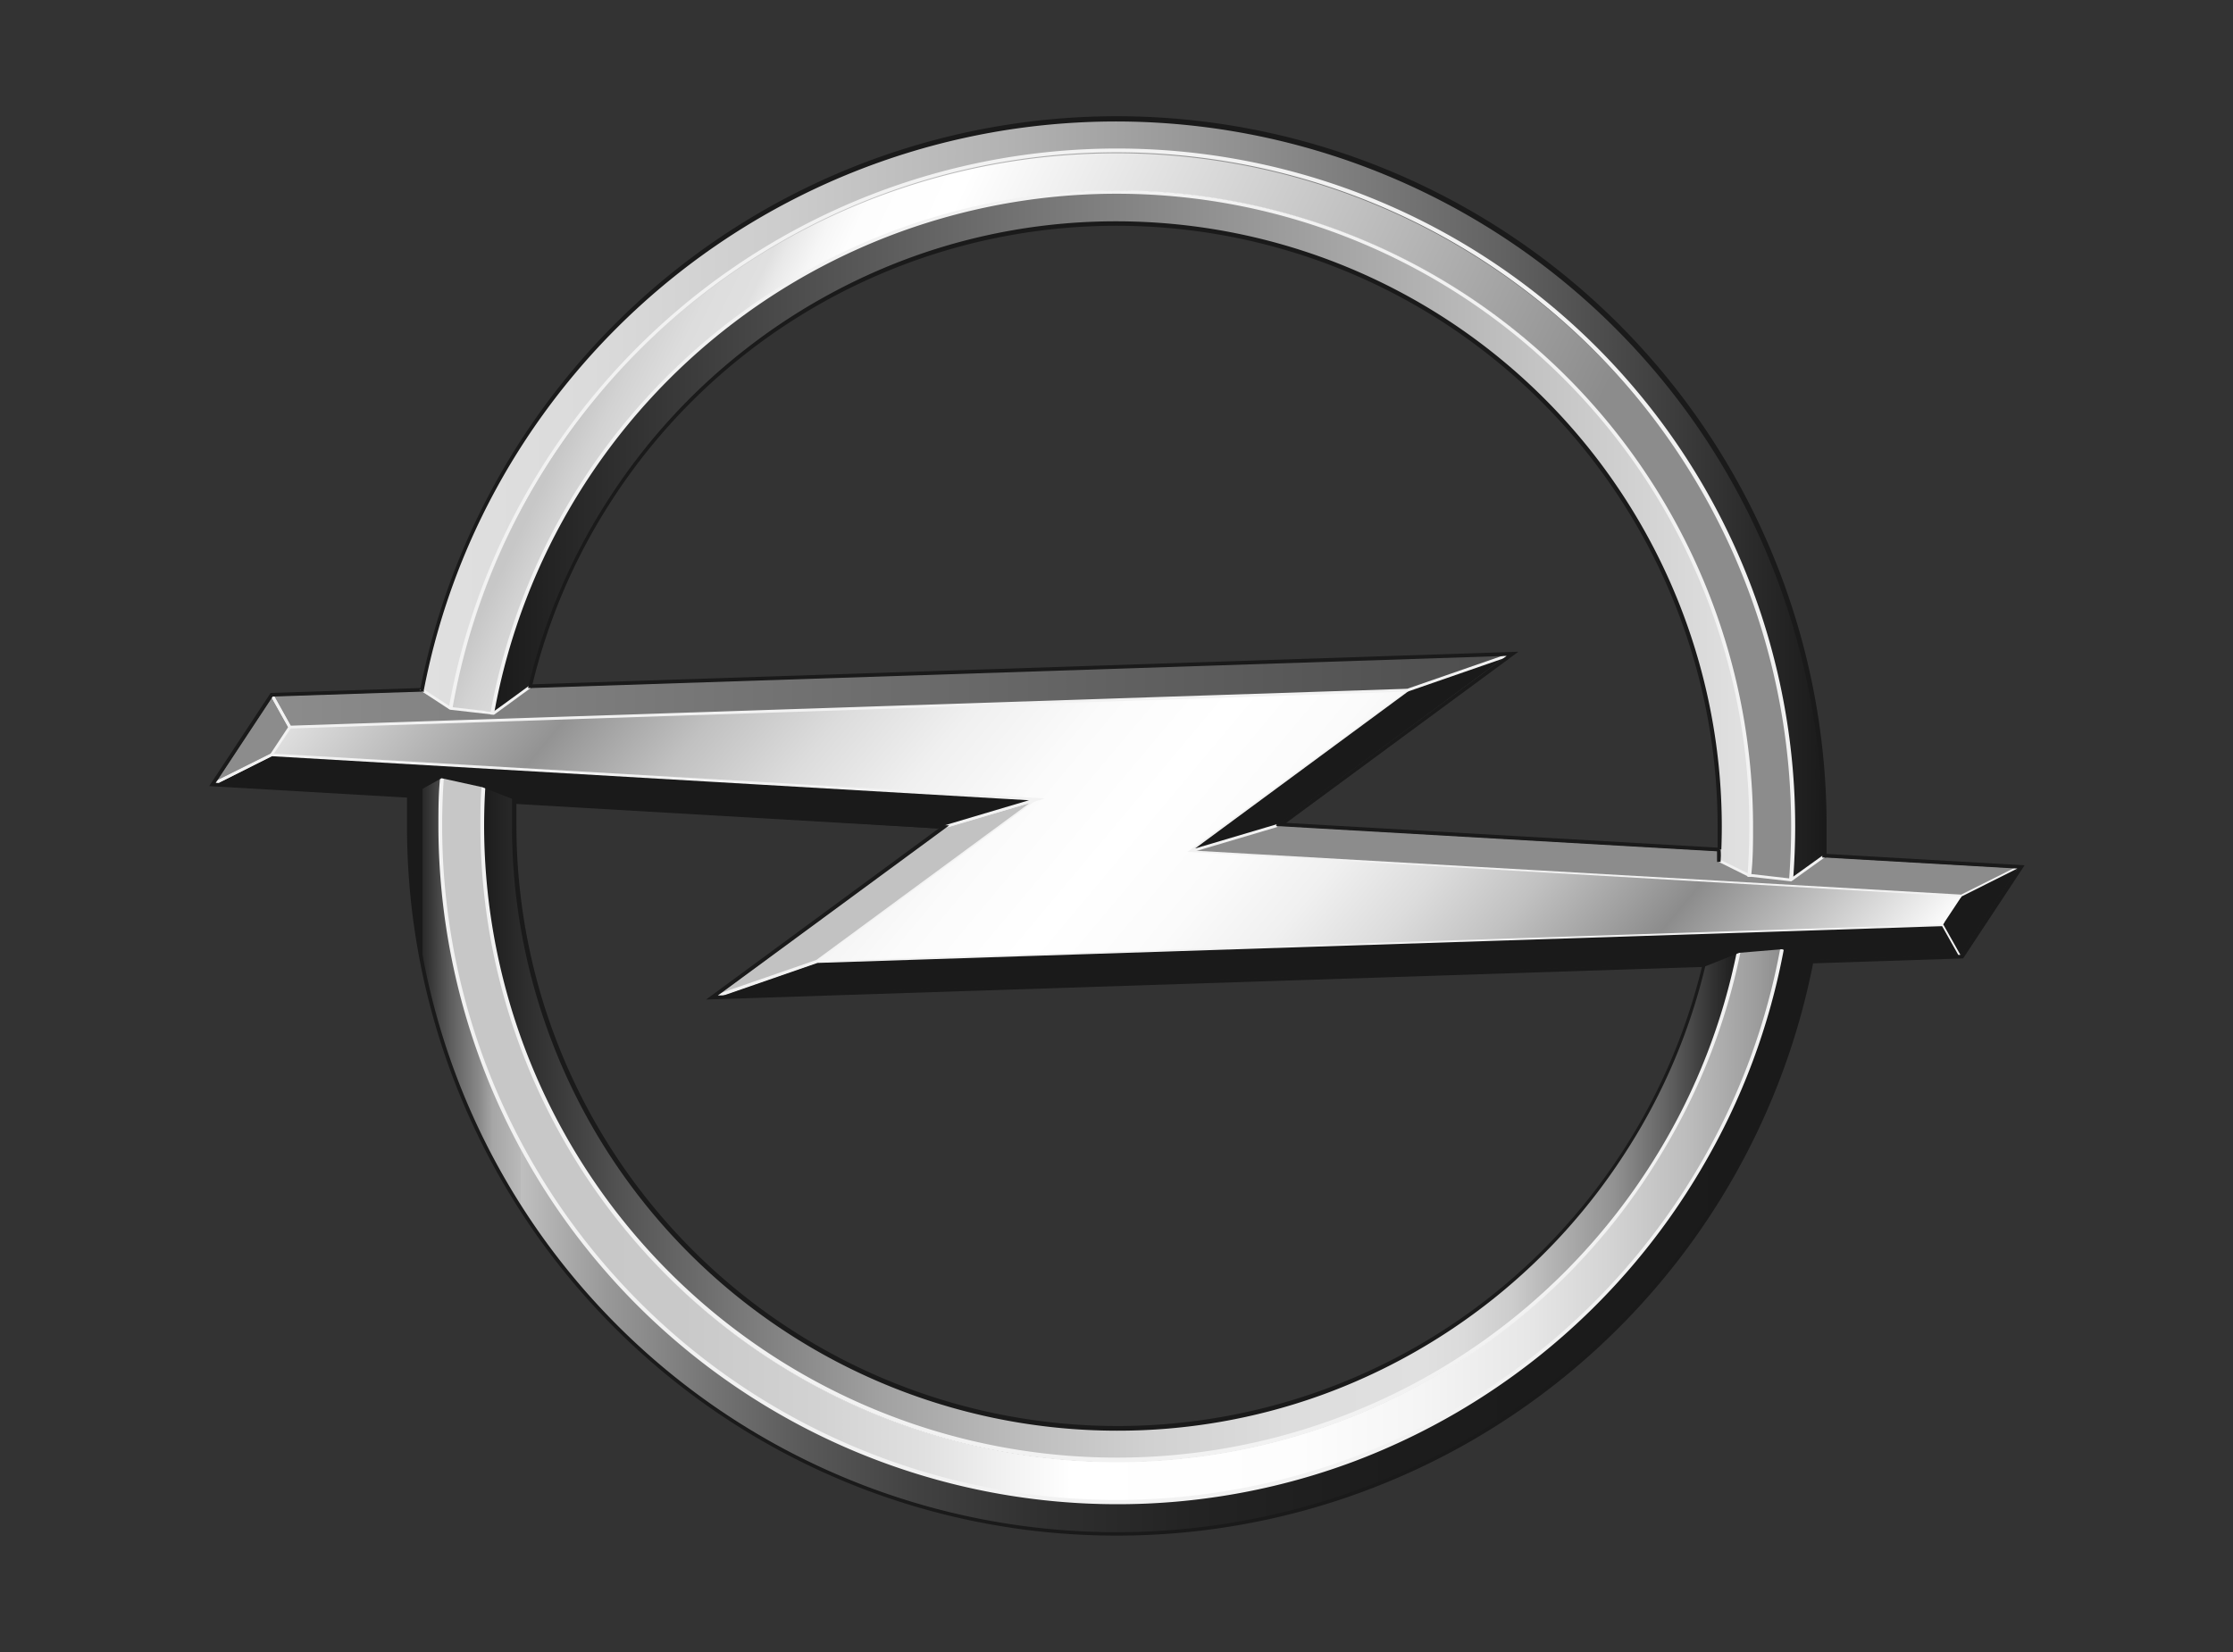 <svg id="Слой_1" data-name="Слой 1" xmlns="http://www.w3.org/2000/svg" xmlns:xlink="http://www.w3.org/1999/xlink" viewBox="0 0 150 111"><rect x="0" y="0" width="150" height="111" fill="#333333" stroke="none"/><defs><style>.cls-1{fill:#1a1a1a;}.cls-2{fill:#8c8c8c;}.cls-3{fill:url(#Безымянный_градиент_9);}.cls-4{fill:#f2f2f2;}.cls-5{fill:#c2c2c2;}.cls-6{fill:url(#Безымянный_градиент_2);}.cls-7{fill:url(#Безымянный_градиент_3);}.cls-8{fill:url(#Безымянный_градиент_4);}.cls-9{fill:url(#Безымянный_градиент_5);}.cls-10{fill:url(#Безымянный_градиент_6);}.cls-11{fill:url(#Безымянный_градиент_7);}.cls-12{fill:url(#Безымянный_градиент_8);}</style><linearGradient id="Безымянный_градиент_9" x1="2.97" y1="105.73" x2="12.41" y2="105.73" gradientTransform="matrix(8.79, 0, 0, -8.79, -7.79, 975.49)" gradientUnits="userSpaceOnUse"><stop offset="0" stop-color="#8c8c8c"/><stop offset="1" stop-color="#4d4d4d"/></linearGradient><linearGradient id="Безымянный_градиент_2" x1="5.34" y1="108.12" x2="13.5" y2="101.28" gradientTransform="matrix(8.79, 0, 0, -8.79, -7.79, 975.49)" gradientUnits="userSpaceOnUse"><stop offset="0" stop-color="#e0e0e0"/><stop offset="0.15" stop-color="#939393"/><stop offset="0.17" stop-color="#9f9f9f"/><stop offset="0.23" stop-color="#c1c1c1"/><stop offset="0.3" stop-color="#dcdcdc"/><stop offset="0.37" stop-color="#f0f0f0"/><stop offset="0.44" stop-color="#fbfbfb"/><stop offset="0.51" stop-color="#fff"/><stop offset="0.58" stop-color="#fbfbfb"/><stop offset="0.64" stop-color="#f0f0f0"/><stop offset="0.7" stop-color="#dcdcdc"/><stop offset="0.76" stop-color="#c1c1c1"/><stop offset="0.82" stop-color="#9e9e9e"/><stop offset="0.85" stop-color="#8c8c8c"/><stop offset="1" stop-color="#fafafa"/></linearGradient><linearGradient id="Безымянный_градиент_3" x1="4.01" y1="102.18" x2="14.74" y2="102.18" gradientTransform="matrix(8.79, 0, 0, -8.79, -7.79, 975.49)" gradientUnits="userSpaceOnUse"><stop offset="0.01" stop-color="#1a1a1a"/><stop offset="0.01" stop-color="#282828"/><stop offset="0.03" stop-color="#5d5d5d"/><stop offset="0.05" stop-color="#888"/><stop offset="0.06" stop-color="#a6a6a6"/><stop offset="0.08" stop-color="#b9b9b9"/><stop offset="0.08" stop-color="#bfbfbf"/><stop offset="0.14" stop-color="#999"/><stop offset="0.21" stop-color="#777"/><stop offset="0.28" stop-color="#5a5a5a"/><stop offset="0.36" stop-color="#424242"/><stop offset="0.45" stop-color="#303030"/><stop offset="0.56" stop-color="#232323"/><stop offset="0.7" stop-color="#1c1c1c"/><stop offset="1" stop-color="#1a1a1a"/></linearGradient><linearGradient id="Безымянный_градиент_4" x1="4.11" y1="107.2" x2="14.84" y2="107.2" gradientTransform="matrix(8.79, 0, 0, -8.79, -7.79, 975.49)" gradientUnits="userSpaceOnUse"><stop offset="0" stop-color="#e0e0e0"/><stop offset="0.12" stop-color="#dbdbdb"/><stop offset="0.26" stop-color="#ccc"/><stop offset="0.42" stop-color="#b2b2b2"/><stop offset="0.59" stop-color="#8f8f8f"/><stop offset="0.77" stop-color="#626262"/><stop offset="0.84" stop-color="#4d4d4d"/><stop offset="1" stop-color="#1a1a1a"/></linearGradient><linearGradient id="Безымянный_градиент_5" x1="4.25" y1="102.3" x2="14.51" y2="102.3" gradientTransform="matrix(8.79, 0, 0, -8.79, -7.79, 975.49)" gradientUnits="userSpaceOnUse"><stop offset="0" stop-color="#fff"/><stop offset="0" stop-color="#ececec"/><stop offset="0" stop-color="#dbdbdb"/><stop offset="0" stop-color="#d0d0d0"/><stop offset="0" stop-color="#c9c9c9"/><stop offset="0.01" stop-color="#c7c7c7"/><stop offset="0.18" stop-color="#c9c9c9"/><stop offset="0.28" stop-color="#d2d2d2"/><stop offset="0.36" stop-color="#e0e0e0"/><stop offset="0.43" stop-color="#f4f4f4"/><stop offset="0.47" stop-color="#fff"/><stop offset="0.64" stop-color="#fdfdfd"/><stop offset="0.73" stop-color="#f5f5f5"/><stop offset="0.81" stop-color="#e7e7e7"/><stop offset="0.87" stop-color="#d4d4d4"/><stop offset="0.93" stop-color="#bcbcbc"/><stop offset="0.98" stop-color="#9d9d9d"/><stop offset="1" stop-color="#8c8c8c"/></linearGradient><linearGradient id="Безымянный_градиент_6" x1="5.59" y1="108.64" x2="14.58" y2="104.29" gradientTransform="matrix(8.79, 0, 0, -8.79, -7.79, 975.49)" gradientUnits="userSpaceOnUse"><stop offset="0.01" stop-color="#c7c7c7"/><stop offset="0.03" stop-color="#d2d2d2"/><stop offset="0.06" stop-color="#ddd"/><stop offset="0.09" stop-color="#e0e0e0"/><stop offset="0.1" stop-color="#e9e9e9"/><stop offset="0.12" stop-color="#f6f6f6"/><stop offset="0.14" stop-color="#fdfdfd"/><stop offset="0.2" stop-color="#fff"/><stop offset="0.71" stop-color="#8c8c8c"/><stop offset="1" stop-color="#8c8c8c"/></linearGradient><linearGradient id="Безымянный_градиент_7" x1="14.27" y1="106.93" x2="4.65" y2="106.93" gradientTransform="matrix(8.79, 0, 0, -8.79, -7.79, 975.49)" gradientUnits="userSpaceOnUse"><stop offset="0" stop-color="#e0e0e0"/><stop offset="0" stop-color="#e0e0e0"/><stop offset="0.01" stop-color="#e0e0e0"/><stop offset="0.18" stop-color="#c2c2c2"/><stop offset="0.57" stop-color="#757575"/><stop offset="1" stop-color="#1a1a1a"/></linearGradient><linearGradient id="Безымянный_градиент_8" x1="14.18" y1="102.43" x2="4.57" y2="102.43" gradientTransform="matrix(8.79, 0, 0, -8.79, -7.79, 975.49)" gradientUnits="userSpaceOnUse"><stop offset="0" stop-color="#1a1a1a"/><stop offset="0.02" stop-color="#303030"/><stop offset="0.06" stop-color="#656565"/><stop offset="0.1" stop-color="#929292"/><stop offset="0.15" stop-color="#b4b4b4"/><stop offset="0.18" stop-color="#ccc"/><stop offset="0.22" stop-color="#dbdbdb"/><stop offset="0.25" stop-color="#e0e0e0"/><stop offset="0.36" stop-color="#ddd"/><stop offset="0.47" stop-color="#d1d1d1"/><stop offset="0.57" stop-color="#bdbdbd"/><stop offset="0.68" stop-color="#a2a2a2"/><stop offset="0.78" stop-color="#7e7e7e"/><stop offset="0.89" stop-color="#535353"/><stop offset="0.99" stop-color="#212121"/><stop offset="1" stop-color="#1a1a1a"/></linearGradient></defs><path class="cls-1" d="M94.55,46.38,101.28,44,85.77,55.48l-6,1.77Z"/><path class="cls-2" d="M135.55,58.34l-3.79,1.9-52-3,6-1.77Z"/><path class="cls-1" d="M131.7,64.18,48.14,66.92l6.75-2.34,75.64-2.48Z"/><path class="cls-2" d="M48.14,66.92l6.75-2.34L69.66,53.71l-6,1.77Z"/><path class="cls-1" d="M69.66,53.71l-6,1.77L14.45,52.62l3.79-1.9Z"/><path class="cls-2" d="M18.3,46.77l1.17,2.08-1.23,1.87-3.79,1.9Z"/><path class="cls-3" d="M18.3,46.77l1.17,2.08,75.08-2.47L101.28,44"/><path class="cls-1" d="M85.77,55.48l-6,1.77L94.55,46.38"/><polygon class="cls-4" points="79.31 57.49 94.49 46.3 94.6 46.45 80.28 57.01 85.74 55.39 85.79 55.57 79.31 57.49"/><path class="cls-2" d="M135.55,58.34l-3.79,1.9-52-3"/><polygon class="cls-4" points="131.79 60.37 131.75 60.36 79.79 57.38 79.8 57.13 131.74 60.11 135.49 58.23 135.6 58.45 131.79 60.37"/><path class="cls-1" d="M48.14,66.92l6.75-2.34,75.64-2.48,1.17,2.08"/><polygon class="cls-4" points="48.19 67.03 48.1 66.8 54.86 64.46 54.88 64.46 130.6 61.98 131.8 64.12 131.59 64.24 130.46 62.23 54.91 64.7 48.19 67.03"/><path class="cls-1" d="M131.7,64.18l-1.17-2.08,1.23-1.86,3.79-1.9"/><path class="cls-5" d="M48.14,66.92l6.75-2.34L69.66,53.71l-6,1.77"/><polygon class="cls-4" points="48.17 67 48.11 66.83 54.84 64.5 69.17 53.95 63.71 55.57 63.66 55.39 70.14 53.47 54.93 64.66 48.17 67"/><path class="cls-6" d="M19.47,48.85l-1.23,1.87,51.42,3L54.89,64.58l75.64-2.48,1.23-1.86-52-3L94.55,46.38,19.47,48.85Z"/><path class="cls-1" d="M14.45,52.62l3.79-1.9,51.42,3-6.61,1.95"/><polygon class="cls-4" points="63.08 55.75 63.03 55.58 69.12 53.77 18.25 50.81 14.49 52.7 14.41 52.53 18.22 50.63 18.24 50.63 70.2 53.65 63.08 55.75"/><polygon class="cls-4" points="14.49 52.7 14.41 52.53 18.17 50.65 19.36 48.85 18.22 46.82 18.39 46.73 19.58 48.86 18.3 50.79 14.49 52.7"/><polygon class="cls-4" points="19.41 48.95 18.22 46.82 18.39 46.73 19.52 48.76 94.53 46.28 101.25 43.95 101.31 44.13 94.56 46.47 94.55 46.47 19.41 48.95"/><path class="cls-1" d="M47.43,67.16,63.05,55.67l-49-2.85,4.13-6.26L102,43.79,86.4,55.29,136,58.14l-4.13,6.26h-.07ZM14.49,52.6l49.27,2.86L48.22,66.89l83.46-2.73,3.83-5.8L85.7,55.5l15.51-11.43L18.32,46.8Z"/><path class="cls-7" d="M119.71,63.7a45,45,0,0,1-8.11,18.76,45.44,45.44,0,0,1-81.89-30.3l-2.2,1.22a47.57,47.57,0,0,0,94.22,11.13l-2-.81Z"/><path class="cls-8" d="M122.54,57.59A47.57,47.57,0,0,0,28.32,46.44l1.95,1.16a45.44,45.44,0,0,1,90,11.52l2.23-1.53Z"/><path class="cls-9" d="M116.78,64A42.61,42.61,0,0,1,32.49,52.77l-2.78-.57a45.43,45.43,0,0,0,90,11.49l-2.92.26Z"/><path class="cls-10" d="M120.31,59.12a45.43,45.43,0,0,0-90-11.52l2.82.23a42.61,42.61,0,0,1,84.4,11l2.8.34Z"/><path class="cls-11" d="M117.52,58.78c.08-1.08.13-2.17.13-3.28a42.63,42.63,0,0,0-84.56-7.66l2.5-1.63a40.51,40.51,0,0,1,79.94,9.29c0,.8,0,1.6-.07,2.39l2.06.89Z"/><path class="cls-12" d="M114.45,64.83A40.52,40.52,0,0,1,34.51,55.5c0-.65,0-1.29.05-1.93l-2.08-.81c0,.91-.08,1.83-.08,2.74a42.63,42.63,0,0,0,84.41,8.44Z"/><path class="cls-4" d="M75,101.07A45.62,45.62,0,0,1,29.45,55.5c0-1.1,0-2.21.12-3.31l.25,0c-.08,1.09-.12,2.2-.12,3.29a45.32,45.32,0,0,0,84.43,22.88,44.89,44.89,0,0,0,5.47-14.7l.25,0a45.17,45.17,0,0,1-5.51,14.78A45.82,45.82,0,0,1,90.89,98.22,45.28,45.28,0,0,1,75,101.07Zm45.43-41.95-.25,0c.09-1.19.14-2.4.14-3.6A45.32,45.32,0,0,0,35.8,32.81a44.9,44.9,0,0,0-5.41,14.81l-.25,0a45.24,45.24,0,0,1,5.45-14.9,46,46,0,0,1,10-11.94,45.55,45.55,0,0,1,75,34.76C120.59,56.7,120.54,57.92,120.45,59.12Z"/><path class="cls-4" d="M117.64,58.92l-.25,0v-.12c.08-1.09.12-2.19.12-3.28a42.5,42.5,0,0,0-84.31-7.63l0,.12-.25,0,0-.12a42.75,42.75,0,0,1,84.81,7.67c0,1.09,0,2.2-.13,3.29Z"/><path class="cls-4" d="M75,98.25A42.8,42.8,0,0,1,32.27,55.5c0-.91,0-1.83.09-2.74l.25,0c-.06.9-.09,1.82-.09,2.72a42.51,42.51,0,0,0,78.89,21.94,41.94,41.94,0,0,0,5.27-13.52l.25,0a42.31,42.31,0,0,1-5.31,13.59A42.67,42.67,0,0,1,75,98.25Z"/><path class="cls-1" d="M75,96.13A40.67,40.67,0,0,1,34.39,55.5c0-.61,0-1.22,0-1.83l-2-.78-2.73-.6-2.16,1.2-.12-.22L29.69,52l2.85.62,2.15.85v.09c0,.63,0,1.28,0,1.91a40.39,40.39,0,0,0,79.67,9.36l0-.06,2.45-1,3-.24,2,.81-.1.23-2-.79-2.87.24-2.29.91a40.2,40.2,0,0,1-5.27,12.36A40.78,40.78,0,0,1,88.68,93.77,40.3,40.3,0,0,1,75,96.13Z"/><path class="cls-1" d="M75,103.18A47.65,47.65,0,0,1,27.34,55.5c0-.68,0-1.36,0-2v-.12h.25v.12c0,.67,0,1.35,0,2a47.42,47.42,0,0,0,77.8,36.44,47.29,47.29,0,0,0,16.2-27.4l0-.12.24,0,0,.12A47.65,47.65,0,0,1,75,103.18Z"/><polygon class="cls-4" points="120.33 59.22 117.42 58.89 115.35 57.86 115.43 57.7 117.48 58.71 120.28 59.03 122.52 57.42 122.63 57.57 120.33 59.22"/><path class="cls-1" d="M115.58,57.91h-.24c0-.28,0-.56,0-.83h.24C115.61,57.35,115.6,57.63,115.58,57.91Z"/><polygon class="cls-4" points="33.16 48.02 30.26 47.69 30.21 47.68 28.21 46.37 28.32 46.22 30.3 47.51 33.14 47.83 35.59 46.04 35.7 46.19 33.22 48 33.16 48.02"/><path class="cls-1" d="M115.63,57.08h-.25c0-.52,0-1,0-1.57A40.38,40.38,0,0,0,40.94,33.86a39.82,39.82,0,0,0-5.23,12.37l-.24,0a40.38,40.38,0,0,1,5.26-12.46A40.85,40.85,0,0,1,61.34,17.24,40.22,40.22,0,0,1,75,14.87,40.68,40.68,0,0,1,115.66,55.5C115.66,56,115.65,56.55,115.63,57.08Z"/><path class="cls-1" d="M122.66,57.62h-.25v-.12c0-.67,0-1.34,0-2A47.45,47.45,0,0,0,34.29,31.17a46.79,46.79,0,0,0-5.82,15.2l0,.12-.24-.05,0-.12A47.68,47.68,0,0,1,122.7,55.5c0,.65,0,1.33,0,2Z"/></svg>